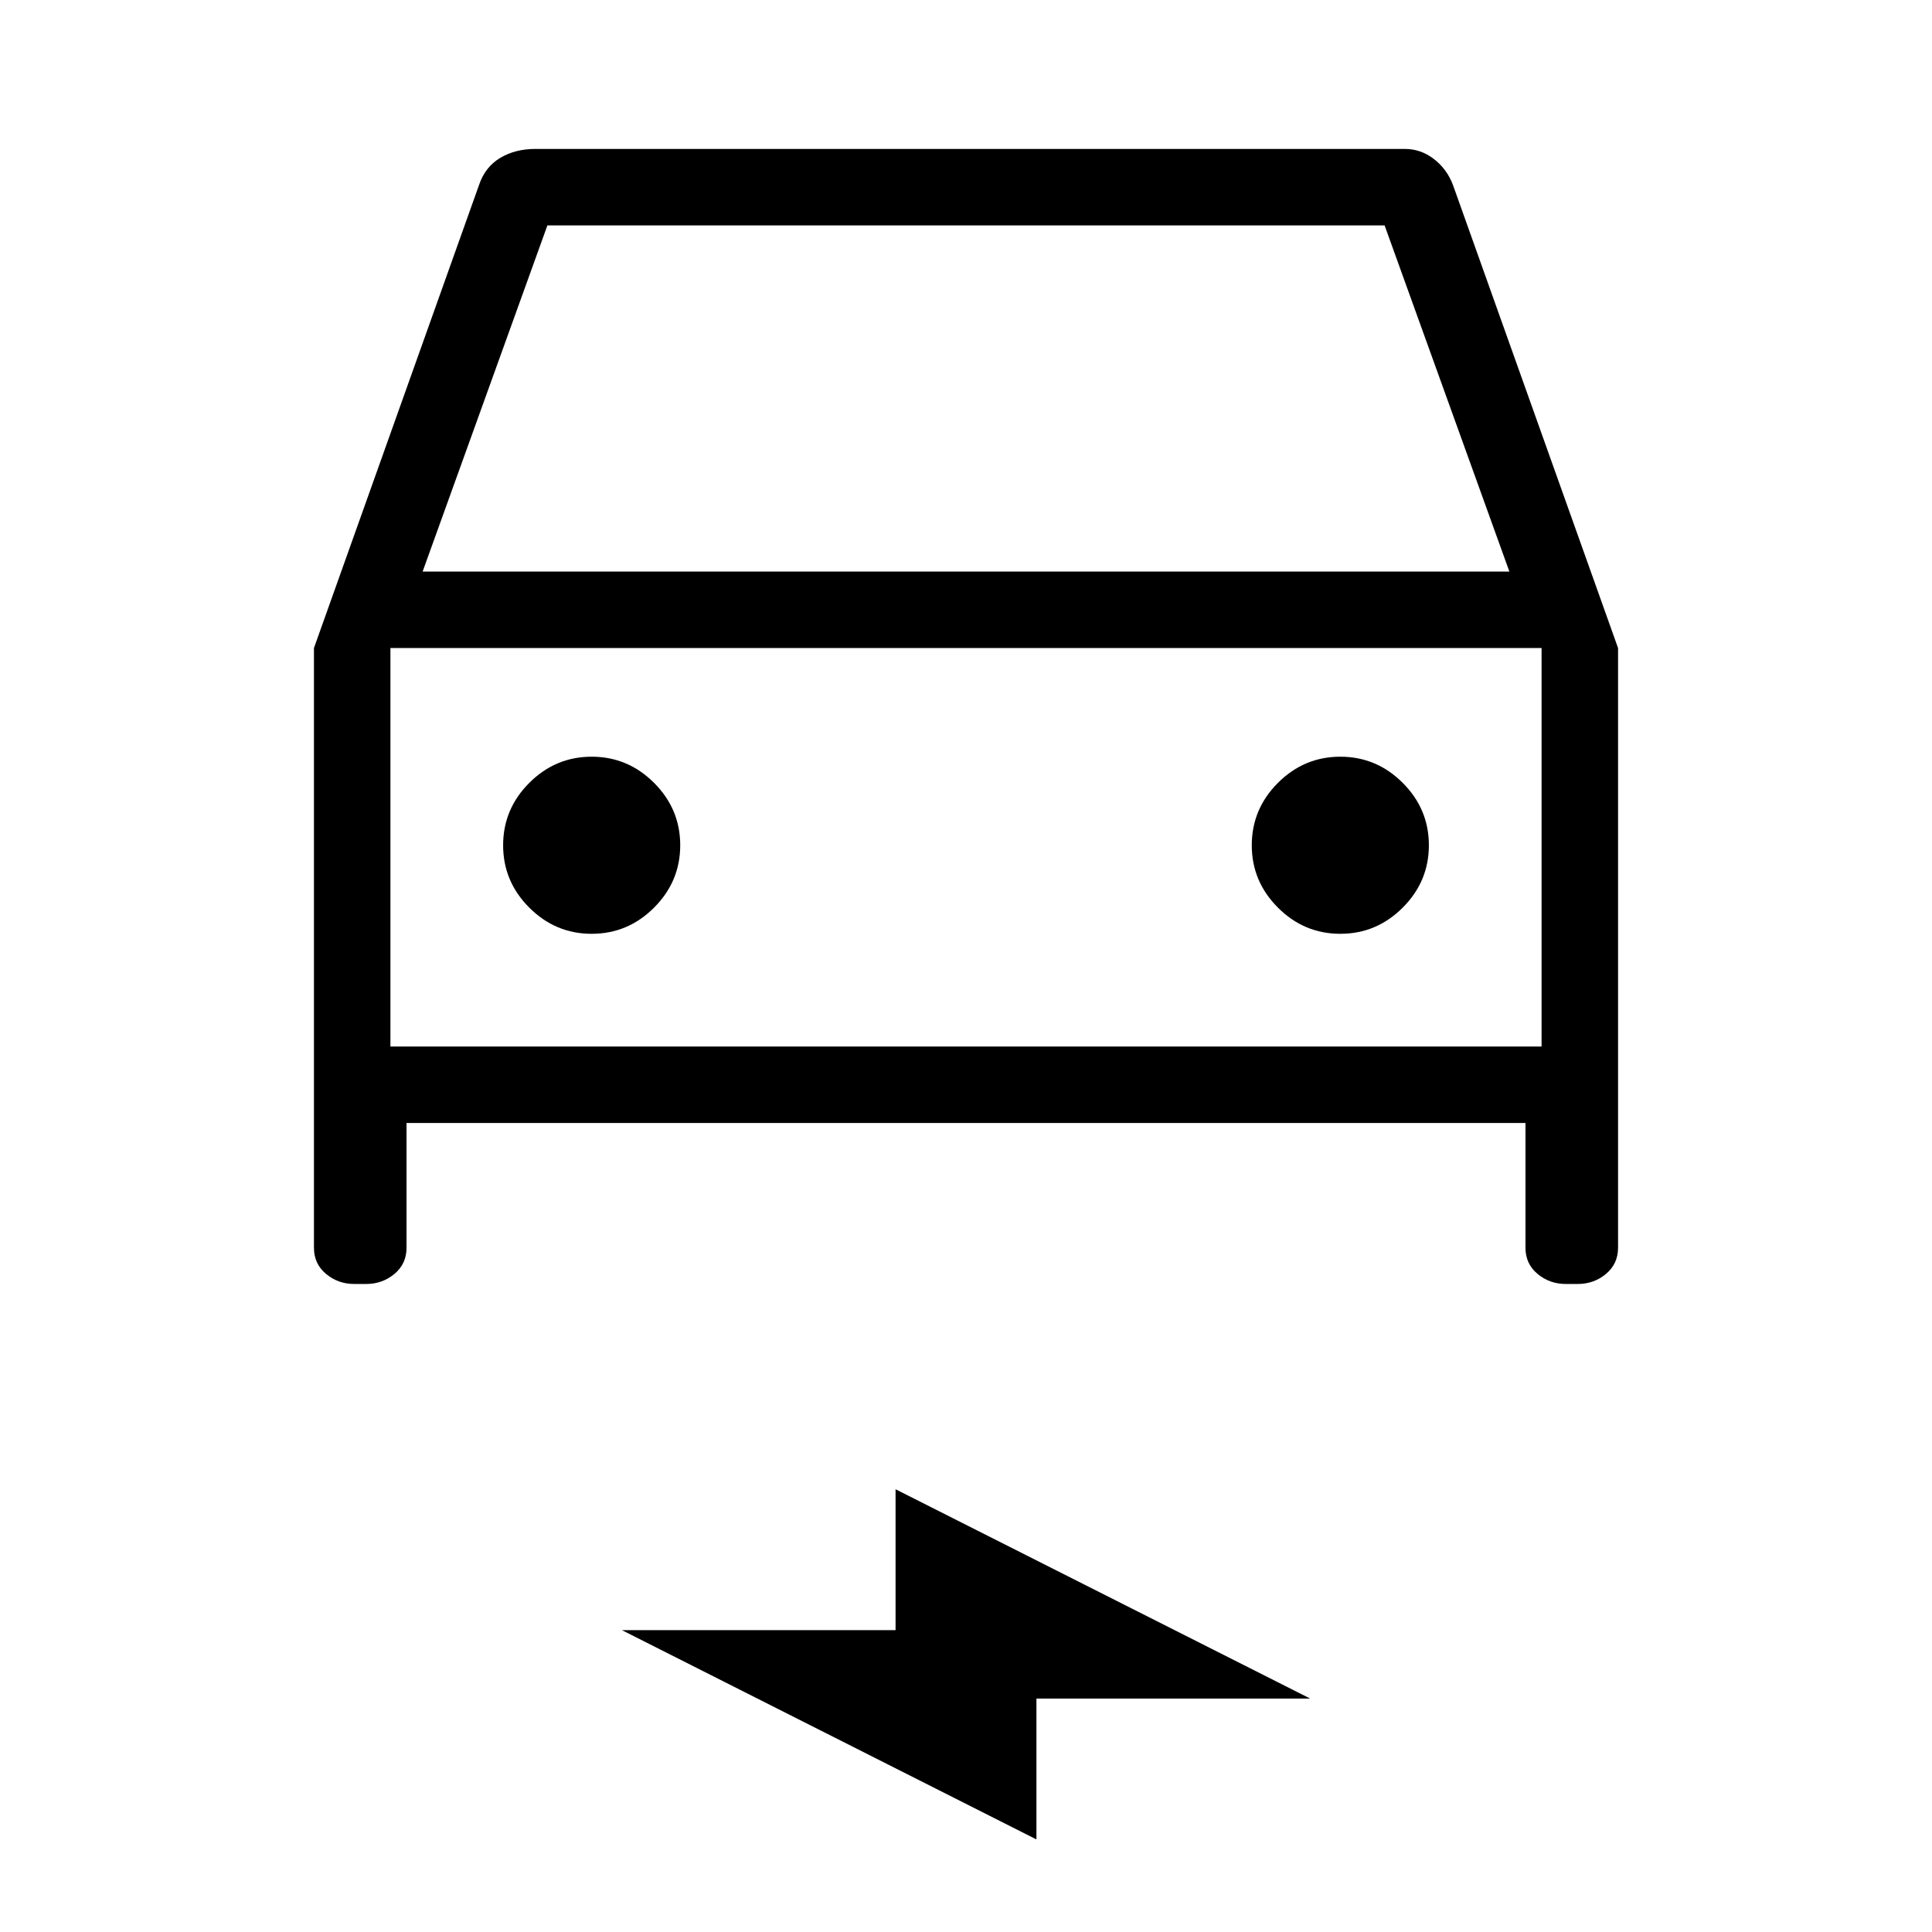 <svg xmlns="http://www.w3.org/2000/svg" height="24" width="24"><path d="M5.05 13.95v1.55q0 .2-.15.325t-.35.125H4.4q-.2 0-.35-.125-.15-.125-.15-.325V8.05L5.95 2.3q.075-.225.263-.338.187-.112.437-.112h10.8q.2 0 .362.125.163.125.238.325l2.05 5.75v7.45q0 .2-.15.325t-.35.125h-.15q-.2 0-.35-.125-.15-.125-.15-.325v-1.55Zm.2-6.85h13.5L17.2 2.8H6.8Zm-.4.95V13Zm2.5 3.55q.45 0 .775-.325t.325-.775q0-.45-.325-.775T7.35 9.4q-.45 0-.775.325t-.325.775q0 .45.325.775t.775.325Zm9.3 0q.45 0 .775-.325t.325-.775q0-.45-.325-.775T16.65 9.4q-.45 0-.775.325t-.325.775q0 .45.325.775t.775.325Zm-3.775 11.25-5.15-2.6h3.4V18.5l5.15 2.6h-3.4ZM4.85 13h14.3V8.05H4.85Z"/></svg>